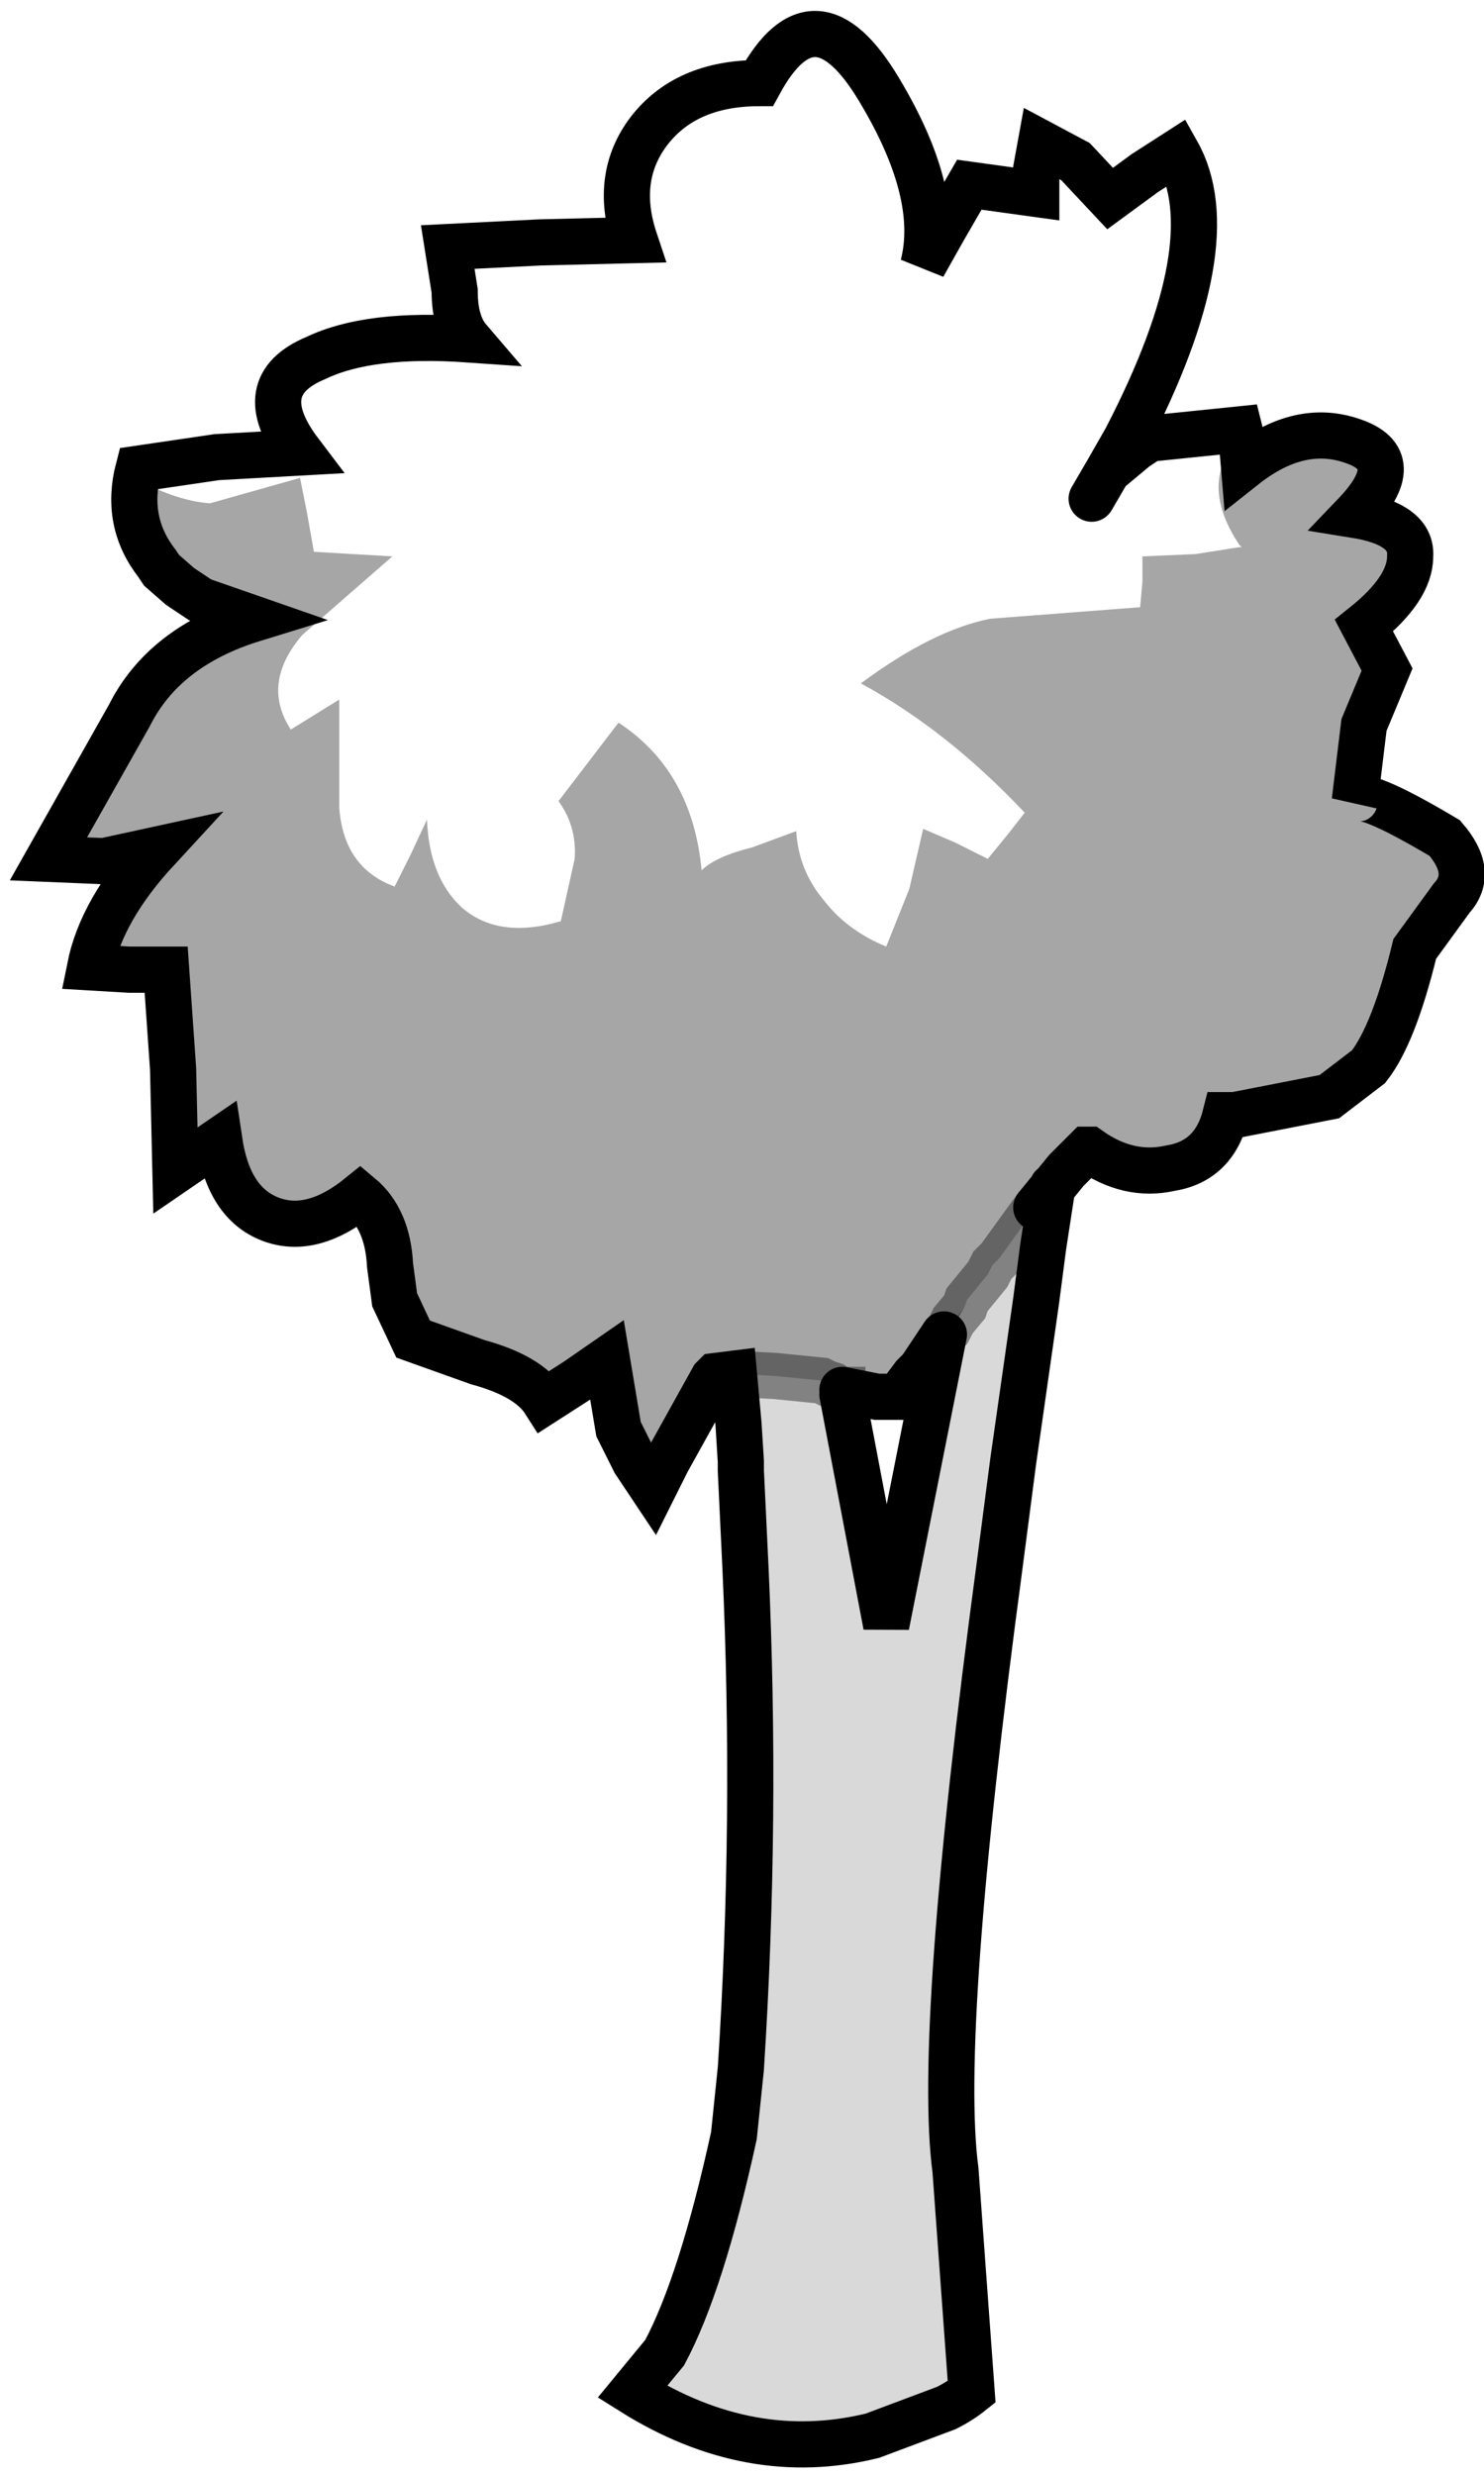 <?xml version="1.0" encoding="UTF-8" standalone="no"?>
<svg xmlns:xlink="http://www.w3.org/1999/xlink" height="53.6px" width="32.15px" xmlns="http://www.w3.org/2000/svg">
  <g transform="matrix(1.0, 0.0, 0.0, 1.0, 1.05, 0.75)">
    <path d="M3.3 12.25 L2.85 11.95 2.45 11.6 2.35 11.45 Q1.65 10.55 1.95 9.4 L3.65 9.15 5.45 9.05 Q4.35 7.6 5.8 7.0 6.95 6.45 9.1 6.6 8.8 6.25 8.8 5.55 L8.65 4.6 10.65 4.5 12.7 4.45 Q12.25 3.1 13.0 2.1 13.8 1.05 15.4 1.05 16.6 -1.15 18.0 1.2 19.35 3.45 18.95 5.0 L19.4 4.2 19.95 3.25 21.4 3.45 21.4 2.9 21.5 2.35 22.25 2.75 23.0 3.55 23.75 3.0 24.45 2.55 Q25.55 4.5 23.35 8.75 L22.95 9.45 23.55 8.95 23.85 8.75 25.8 8.55 25.85 8.75 25.8 8.75 Q24.9 9.7 25.8 11.05 L25.85 11.1 25.8 11.1 24.85 11.25 23.7 11.3 23.7 11.85 23.65 12.4 20.4 12.65 Q19.15 12.9 17.6 14.05 19.45 15.05 21.15 16.85 L20.8 17.3 20.35 17.85 19.65 17.5 18.95 17.2 18.65 18.5 18.15 19.75 Q17.3 19.4 16.8 18.75 16.25 18.1 16.2 17.25 L15.25 17.6 Q14.45 17.8 14.15 18.1 13.95 15.95 12.35 14.9 L11.05 16.6 Q11.45 17.15 11.4 17.85 L11.1 19.2 Q9.75 19.6 8.95 18.9 8.25 18.25 8.2 17.0 L7.85 17.75 7.5 18.45 Q6.4 18.05 6.3 16.75 L6.3 14.4 5.25 15.05 Q4.6 14.05 5.5 13.0 L7.45 11.3 5.75 11.2 5.6 10.35 5.45 9.6 3.5 10.15 Q2.8 10.1 1.95 9.65 1.75 10.75 2.45 11.55 L3.3 12.25 M22.6 10.05 L22.95 9.45 22.6 10.05" fill="#ffffff" fill-opacity="0.0" fill-rule="evenodd" stroke="none"/>
    <path d="M23.35 8.75 L23.55 8.95 22.95 9.45 23.35 8.75" fill="#cdced0" fill-rule="evenodd" stroke="none"/>
    <path d="M25.85 8.75 L25.9 9.35 Q27.1 8.4 28.25 8.8 29.45 9.2 28.3 10.4 29.55 10.6 29.5 11.3 29.5 12.0 28.5 12.8 L29.0 13.75 28.5 14.95 28.3 16.6 Q28.4 16.3 30.25 17.4 30.9 18.15 30.4 18.7 L29.6 19.8 Q29.15 21.65 28.6 22.35 L27.75 23.0 25.7 23.4 25.65 23.4 25.5 23.4 Q25.25 24.4 24.3 24.55 23.4 24.75 22.55 24.15 L22.5 24.15 22.05 24.6 21.4 25.4 21.25 25.6 20.6 26.5 20.45 26.65 20.35 26.85 19.9 27.4 19.85 27.55 19.6 27.85 19.5 28.05 19.4 28.15 18.9 28.9 18.75 29.05 18.45 29.45 18.4 29.5 17.95 29.5 17.2 29.35 17.15 29.35 17.0 29.25 16.85 29.2 16.75 29.15 15.75 29.05 14.85 29.0 14.45 29.05 14.4 29.1 13.4 30.9 13.1 31.5 12.7 30.9 12.35 30.2 12.1 28.7 11.45 29.15 10.75 29.6 Q10.4 29.05 9.3 28.75 L7.9 28.25 7.5 27.4 7.4 26.65 Q7.35 25.65 6.75 25.15 5.7 26.0 4.8 25.65 3.9 25.3 3.7 23.95 L2.75 24.6 2.7 22.4 2.55 20.25 1.75 20.25 0.9 20.2 Q1.15 18.95 2.35 17.65 L1.2 17.9 0.0 17.85 1.75 14.75 Q2.5 13.25 4.45 12.65 L3.3 12.25 2.45 11.55 Q1.75 10.75 1.95 9.65 2.8 10.1 3.5 10.15 L5.45 9.6 5.6 10.35 5.75 11.2 7.45 11.3 5.5 13.0 Q4.6 14.05 5.25 15.05 L6.3 14.4 6.3 16.75 Q6.4 18.05 7.5 18.45 L7.85 17.75 8.2 17.0 Q8.25 18.25 8.95 18.9 9.75 19.6 11.1 19.2 L11.4 17.85 Q11.45 17.15 11.05 16.6 L12.35 14.9 Q13.95 15.95 14.15 18.1 14.45 17.8 15.25 17.6 L16.2 17.25 Q16.25 18.1 16.8 18.75 17.3 19.4 18.15 19.75 L18.65 18.5 18.95 17.2 19.65 17.5 20.35 17.85 20.8 17.3 21.15 16.85 Q19.45 15.05 17.6 14.05 19.15 12.9 20.4 12.65 L23.65 12.4 23.7 11.85 23.7 11.3 24.85 11.25 25.8 11.1 25.85 11.1 25.8 11.05 Q24.9 9.7 25.8 8.75 L25.85 8.75" fill="#000000" fill-opacity="0.349" fill-rule="evenodd" stroke="none"/>
    <path d="M29.6 19.8 Q29.2 21.65 28.65 22.35 L27.8 23.0 27.75 23.0 28.6 22.35 Q29.15 21.65 29.6 19.8 M19.85 27.55 L19.7 27.8 19.6 27.85 19.85 27.55" fill="#7d7e81" fill-rule="evenodd" stroke="none"/>
    <path d="M21.4 25.4 L21.75 24.95 21.55 26.25 21.4 27.4 21.2 28.8 20.9 30.9 20.6 33.2 Q19.25 43.25 19.65 46.25 L20.0 51.05 Q19.75 51.25 19.45 51.4 L17.85 52.0 Q15.2 52.65 12.65 51.05 L13.35 50.2 Q14.15 48.7 14.85 45.5 L15.0 44.05 Q15.35 38.65 15.1 33.2 L15.0 31.1 15.0 30.9 14.95 30.1 14.85 29.0 15.75 29.05 16.75 29.15 16.85 29.2 17.15 29.35 16.85 29.2 17.0 29.25 17.15 29.35 17.2 29.35 17.2 29.45 18.15 34.45 19.4 28.15 19.5 28.05 19.6 27.85 19.7 27.8 19.85 27.55 19.9 27.4 20.35 26.85 20.45 26.65 20.6 26.5 21.25 25.6 21.4 25.4" fill="#000000" fill-opacity="0.149" fill-rule="evenodd" stroke="none"/>
    <path d="M3.3 12.25 L2.85 11.95 2.45 11.6 2.35 11.45 Q1.65 10.55 1.95 9.4 L3.65 9.15 5.45 9.05 Q4.35 7.6 5.8 7.0 6.95 6.45 9.1 6.6 8.8 6.25 8.8 5.55 L8.65 4.6 10.65 4.5 12.7 4.45 Q12.25 3.1 13.0 2.1 13.8 1.05 15.4 1.05 16.6 -1.15 18.0 1.2 19.35 3.45 18.95 5.0 L19.4 4.2 19.95 3.25 21.4 3.45 21.4 2.9 21.5 2.35 22.25 2.75 23.0 3.55 23.75 3.0 24.45 2.55 Q25.55 4.5 23.35 8.75 L22.95 9.45 23.55 8.95 23.85 8.75 25.8 8.55 25.85 8.75 25.9 9.35 Q27.1 8.4 28.25 8.8 29.45 9.2 28.3 10.4 29.55 10.6 29.5 11.3 29.5 12.0 28.5 12.8 L29.0 13.75 28.5 14.95 28.3 16.6 Q28.4 16.3 30.25 17.4 30.9 18.15 30.4 18.7 L29.6 19.8 Q29.15 21.65 28.6 22.35 L27.75 23.0 25.7 23.4 25.65 23.4 25.5 23.4 Q25.25 24.4 24.3 24.55 23.4 24.75 22.55 24.15 L22.5 24.15 22.05 24.6 21.4 25.4 M21.75 24.95 L21.55 26.25 21.4 27.4 21.2 28.8 20.9 30.9 20.6 33.2 Q19.25 43.25 19.65 46.25 L20.0 51.05 Q19.75 51.25 19.45 51.4 L17.85 52.0 Q15.2 52.65 12.65 51.05 L13.35 50.2 Q14.15 48.7 14.85 45.5 L15.0 44.05 Q15.35 38.65 15.1 33.2 L15.0 31.1 15.0 30.9 14.95 30.1 14.85 29.0 14.45 29.05 14.4 29.1 13.4 30.9 13.1 31.5 12.7 30.9 12.35 30.2 12.1 28.7 11.45 29.15 10.75 29.6 Q10.4 29.05 9.3 28.75 L7.9 28.25 7.5 27.4 7.4 26.65 Q7.35 25.65 6.75 25.15 5.7 26.0 4.8 25.65 3.9 25.3 3.7 23.95 L2.75 24.6 2.7 22.4 2.55 20.25 1.75 20.25 0.9 20.2 Q1.15 18.95 2.35 17.65 L1.2 17.9 0.0 17.85 1.75 14.75 Q2.5 13.25 4.45 12.65 L3.3 12.25 M22.95 9.45 L22.6 10.05 M19.4 28.15 L18.15 34.45 17.2 29.45 M17.2 29.35 L17.95 29.5 18.4 29.5 18.45 29.45 18.75 29.05 18.9 28.9 19.4 28.15" fill="none" stroke="#000000" stroke-linecap="round" stroke-linejoin="miter-clip" stroke-miterlimit="4.0" stroke-width="1.0"/>
    <path d="M21.4 25.4 L21.25 25.6 20.6 26.5 20.45 26.65 20.35 26.85 19.9 27.4 19.85 27.55 19.6 27.85 19.5 28.05 19.4 28.15 M17.2 29.45 L17.2 29.35 17.15 29.35 16.85 29.2 16.75 29.15 15.75 29.05 14.85 29.0 M17.15 29.35 L17.0 29.25 16.85 29.2" fill="none" stroke="#000000" stroke-linecap="round" stroke-linejoin="miter-clip" stroke-miterlimit="4.0" stroke-opacity="0.4" stroke-width="1.0"/>
  </g>
</svg>
